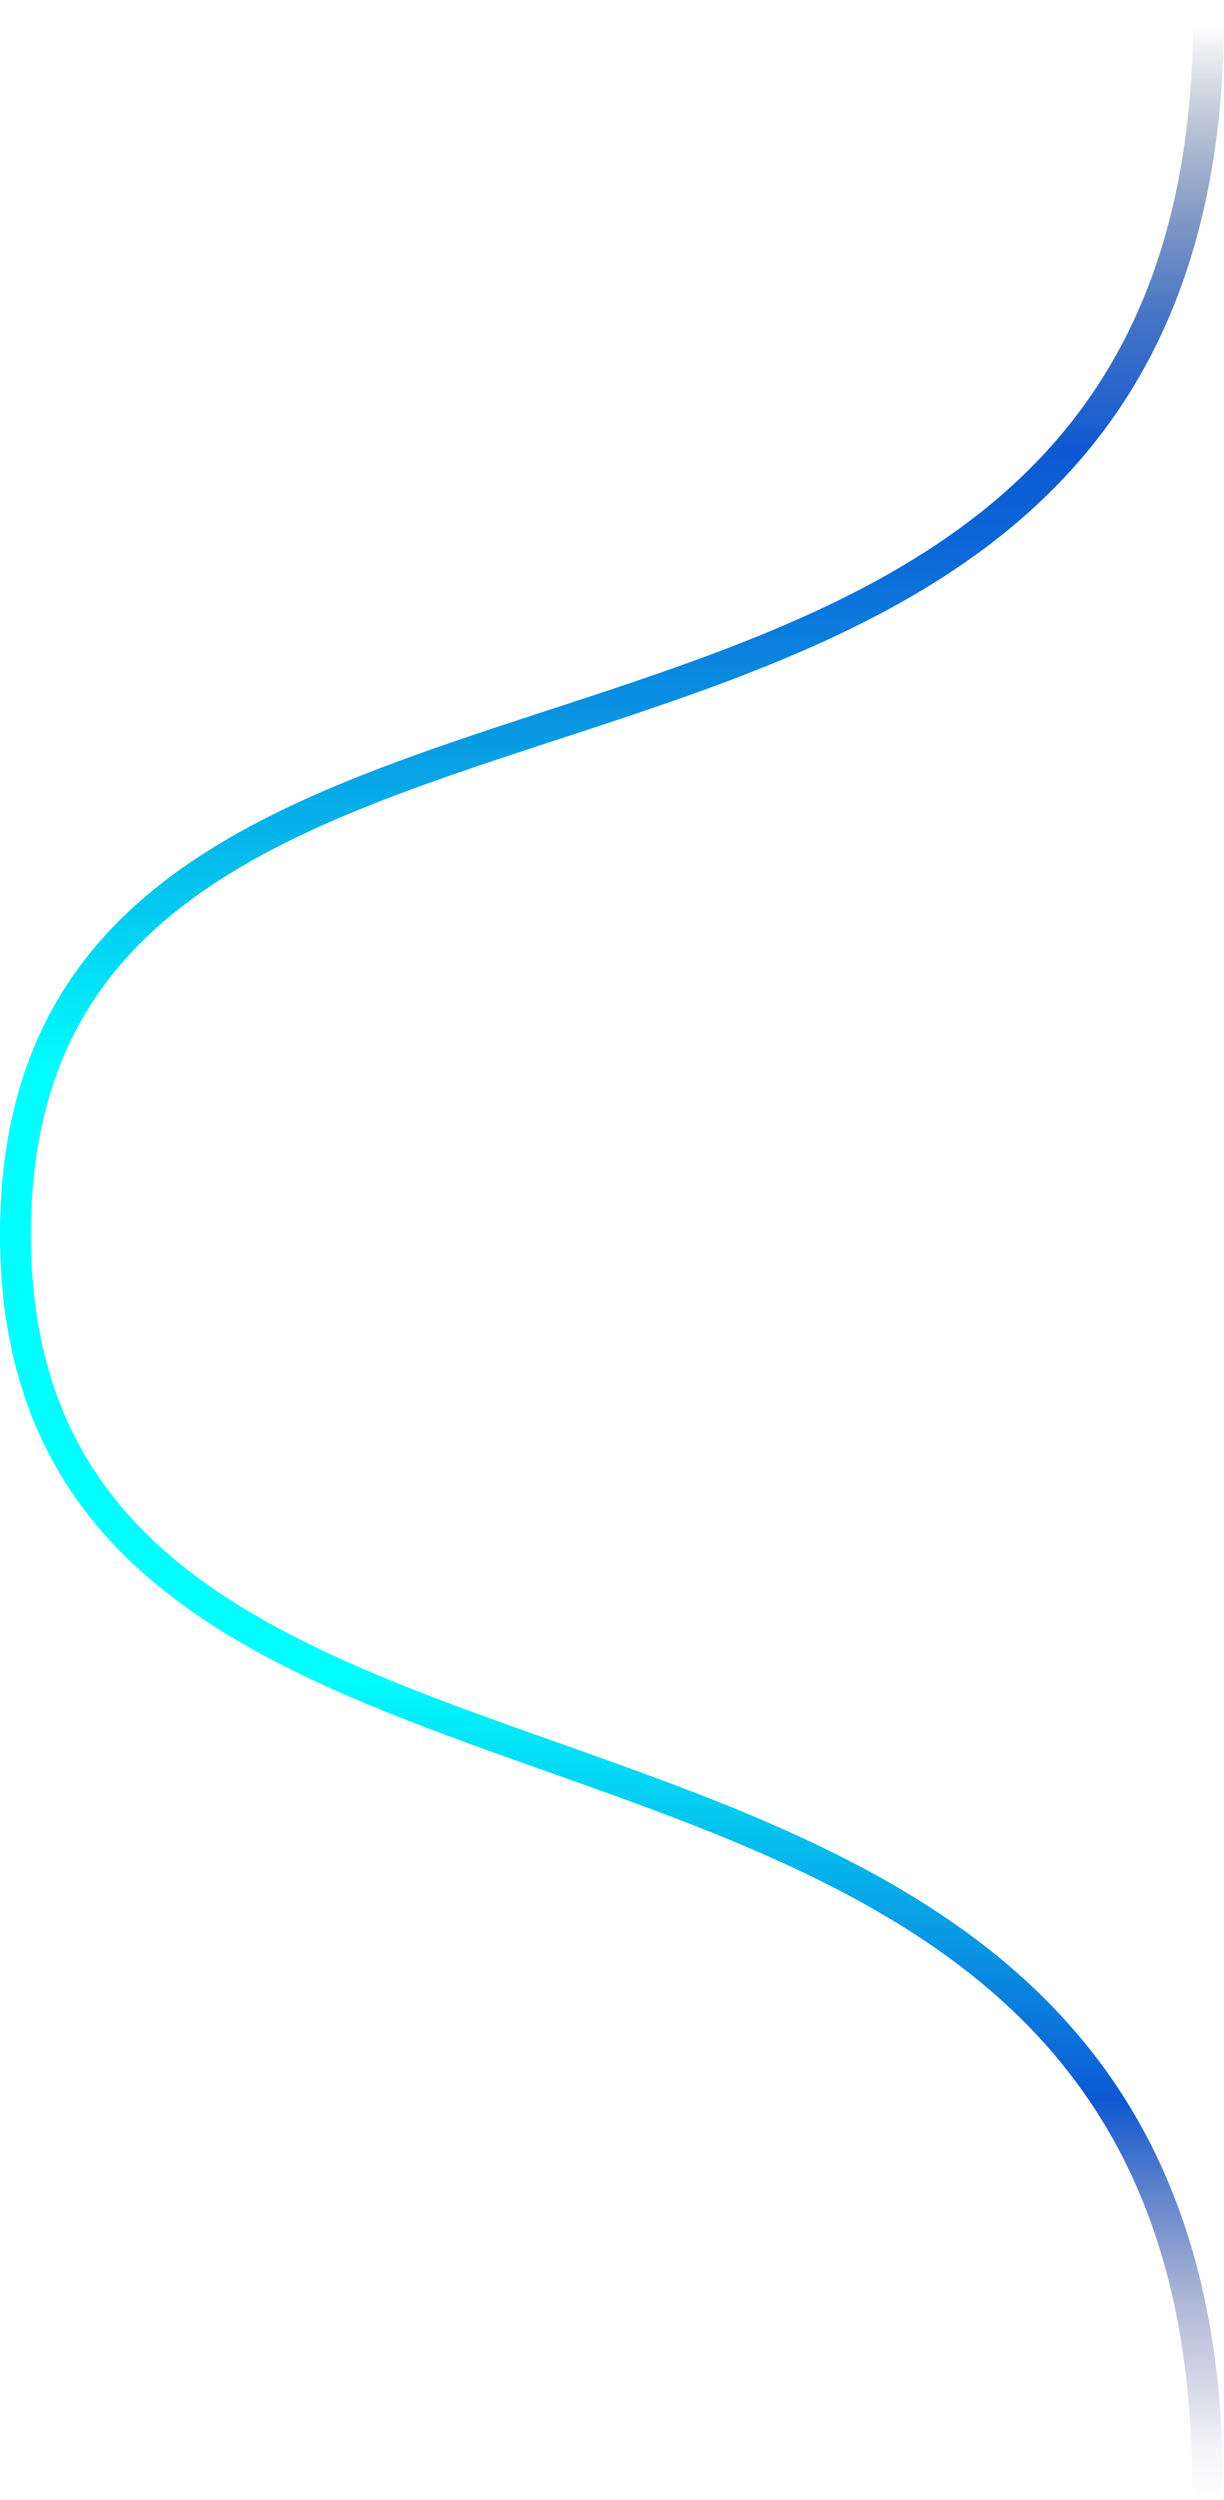 <svg xmlns="http://www.w3.org/2000/svg" xmlns:xlink="http://www.w3.org/1999/xlink" viewBox="0 0 119 243"><defs><linearGradient id="New_Gradient_Swatch_7" x1="-1245.92" y1="4528.9" x2="-1002.92" y2="4528.9" gradientTransform="matrix(0, 1, 1, 0, -4469.4, 1245.92)" gradientUnits="userSpaceOnUse"><stop offset="0.01" stop-color="#15244a" stop-opacity="0"/><stop offset="0.04" stop-color="#133068" stop-opacity="0.22"/><stop offset="0.09" stop-color="#114196" stop-opacity="0.55"/><stop offset="0.13" stop-color="#0f4db7" stop-opacity="0.79"/><stop offset="0.17" stop-color="#0d55cb" stop-opacity="0.94"/><stop offset="0.18" stop-color="#0d58d3"/><stop offset="0.22" stop-color="#0c67d7"/><stop offset="0.28" stop-color="#098fe1"/><stop offset="0.37" stop-color="#04cef2"/><stop offset="0.43" stop-color="aqua"/><stop offset="0.67" stop-color="aqua"/><stop offset="0.84" stop-color="#0d58d3"/><stop offset="0.88" stop-color="#1a4cb3" stop-opacity="0.67"/><stop offset="0.92" stop-color="#264298" stop-opacity="0.38"/><stop offset="0.96" stop-color="#2e3b85" stop-opacity="0.17"/><stop offset="0.98" stop-color="#333778" stop-opacity="0.05"/><stop offset="1" stop-color="#353574" stop-opacity="0"/></linearGradient></defs><g id="Layer_2" data-name="Layer 2"><g id="Layer_1-2" data-name="Layer 1"><path d="M117.5,1.5c0,90.3-116,49.06-116,118.47,0,69.22,115.89,31.23,115.89,121.53" fill="none" stroke-linecap="round" stroke-linejoin="round" stroke-width="3" stroke="url(#New_Gradient_Swatch_7)"/></g></g></svg>